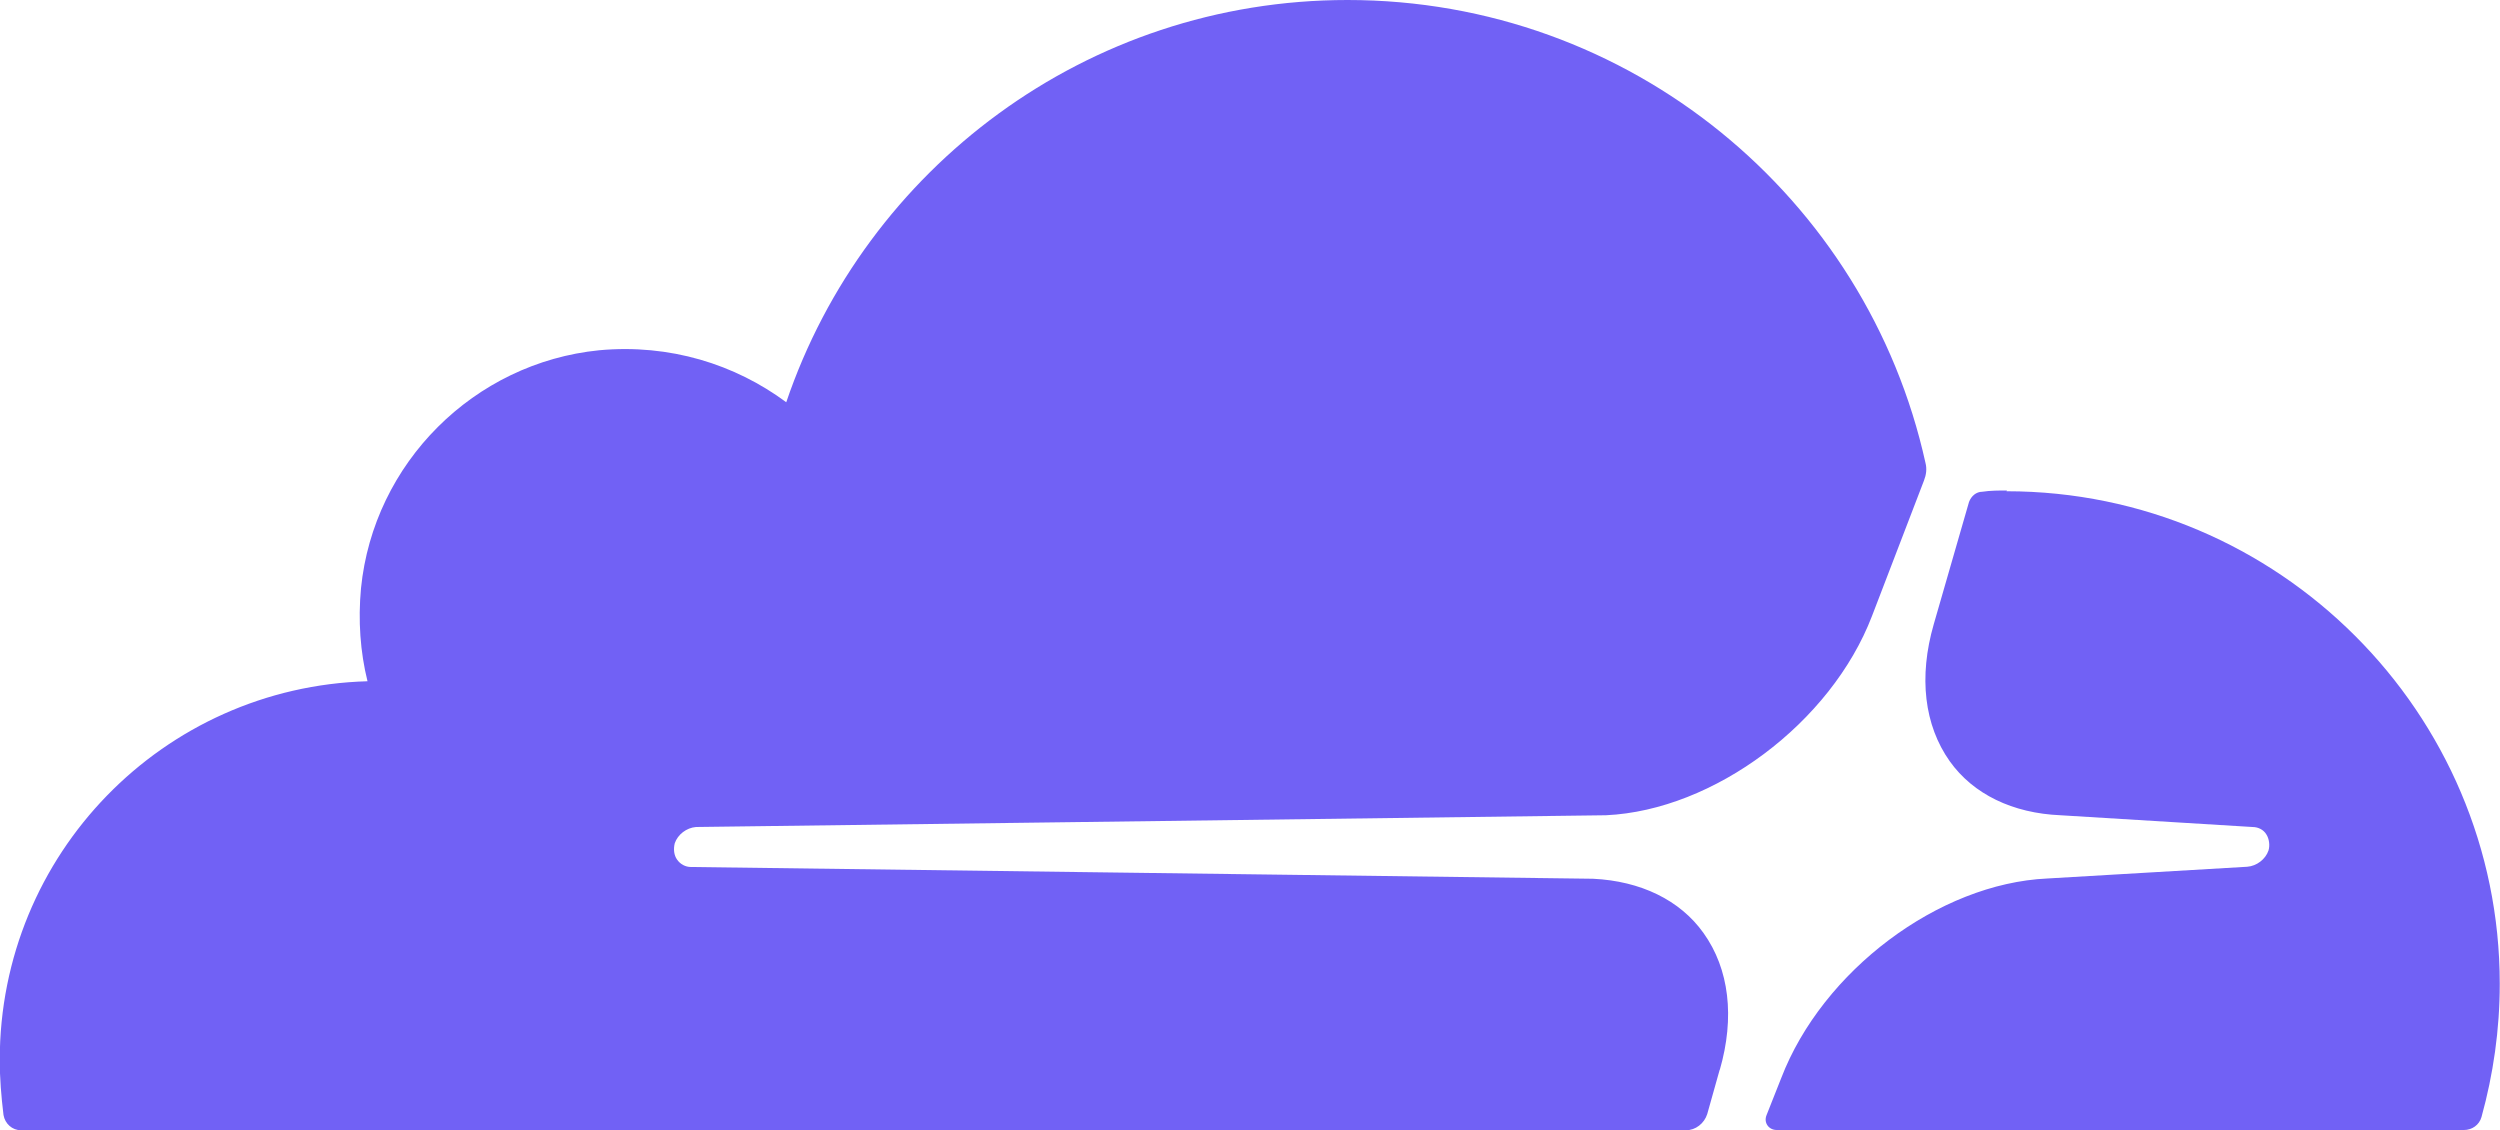 <?xml version="1.0" encoding="UTF-8"?><svg id="a" xmlns="http://www.w3.org/2000/svg" viewBox="0 0 100 45.22"><defs><style>.b{fill:#7161f5;}</style></defs><path class="b" d="M68.79,42.8c.61-2.11,.38-4.04-.65-5.48-.94-1.32-2.52-2.08-4.42-2.17l-36.08-.47c-.22,0-.43-.11-.56-.3-.12-.17-.15-.41-.09-.65,.12-.35,.47-.62,.85-.65l36.4-.47c4.31-.2,9-3.69,10.64-7.97l2.08-5.42c.09-.23,.12-.47,.06-.7C74.68,7.91,65.21,0,53.9,0c-10.43,0-19.28,6.74-22.45,16.09-2.05-1.52-4.66-2.34-7.48-2.08-5.01,.5-9.03,4.51-9.53,9.52-.12,1.29-.03,2.55,.26,3.72-8.18,.23-14.71,6.92-14.71,15.15,0,.73,.06,1.46,.15,2.2,.06,.35,.35,.61,.7,.61H67.44c.38,0,.73-.27,.85-.65l.5-1.78h0Zm11.49-23.18c-.32,0-.67,0-.99,.05-.24,0-.44,.17-.53,.41l-1.41,4.89c-.61,2.11-.38,4.04,.64,5.48,.94,1.32,2.52,2.08,4.43,2.16l7.68,.47c.23,0,.44,.11,.55,.29,.12,.18,.15,.45,.09,.65-.12,.35-.47,.62-.85,.65l-8,.47c-4.34,.2-8.99,3.69-10.64,7.98l-.59,1.49c-.12,.3,.09,.59,.41,.59h27.49c.32,0,.61-.2,.7-.52,.47-1.7,.73-3.49,.73-5.33,0-10.84-8.85-19.7-19.73-19.7"/></svg>